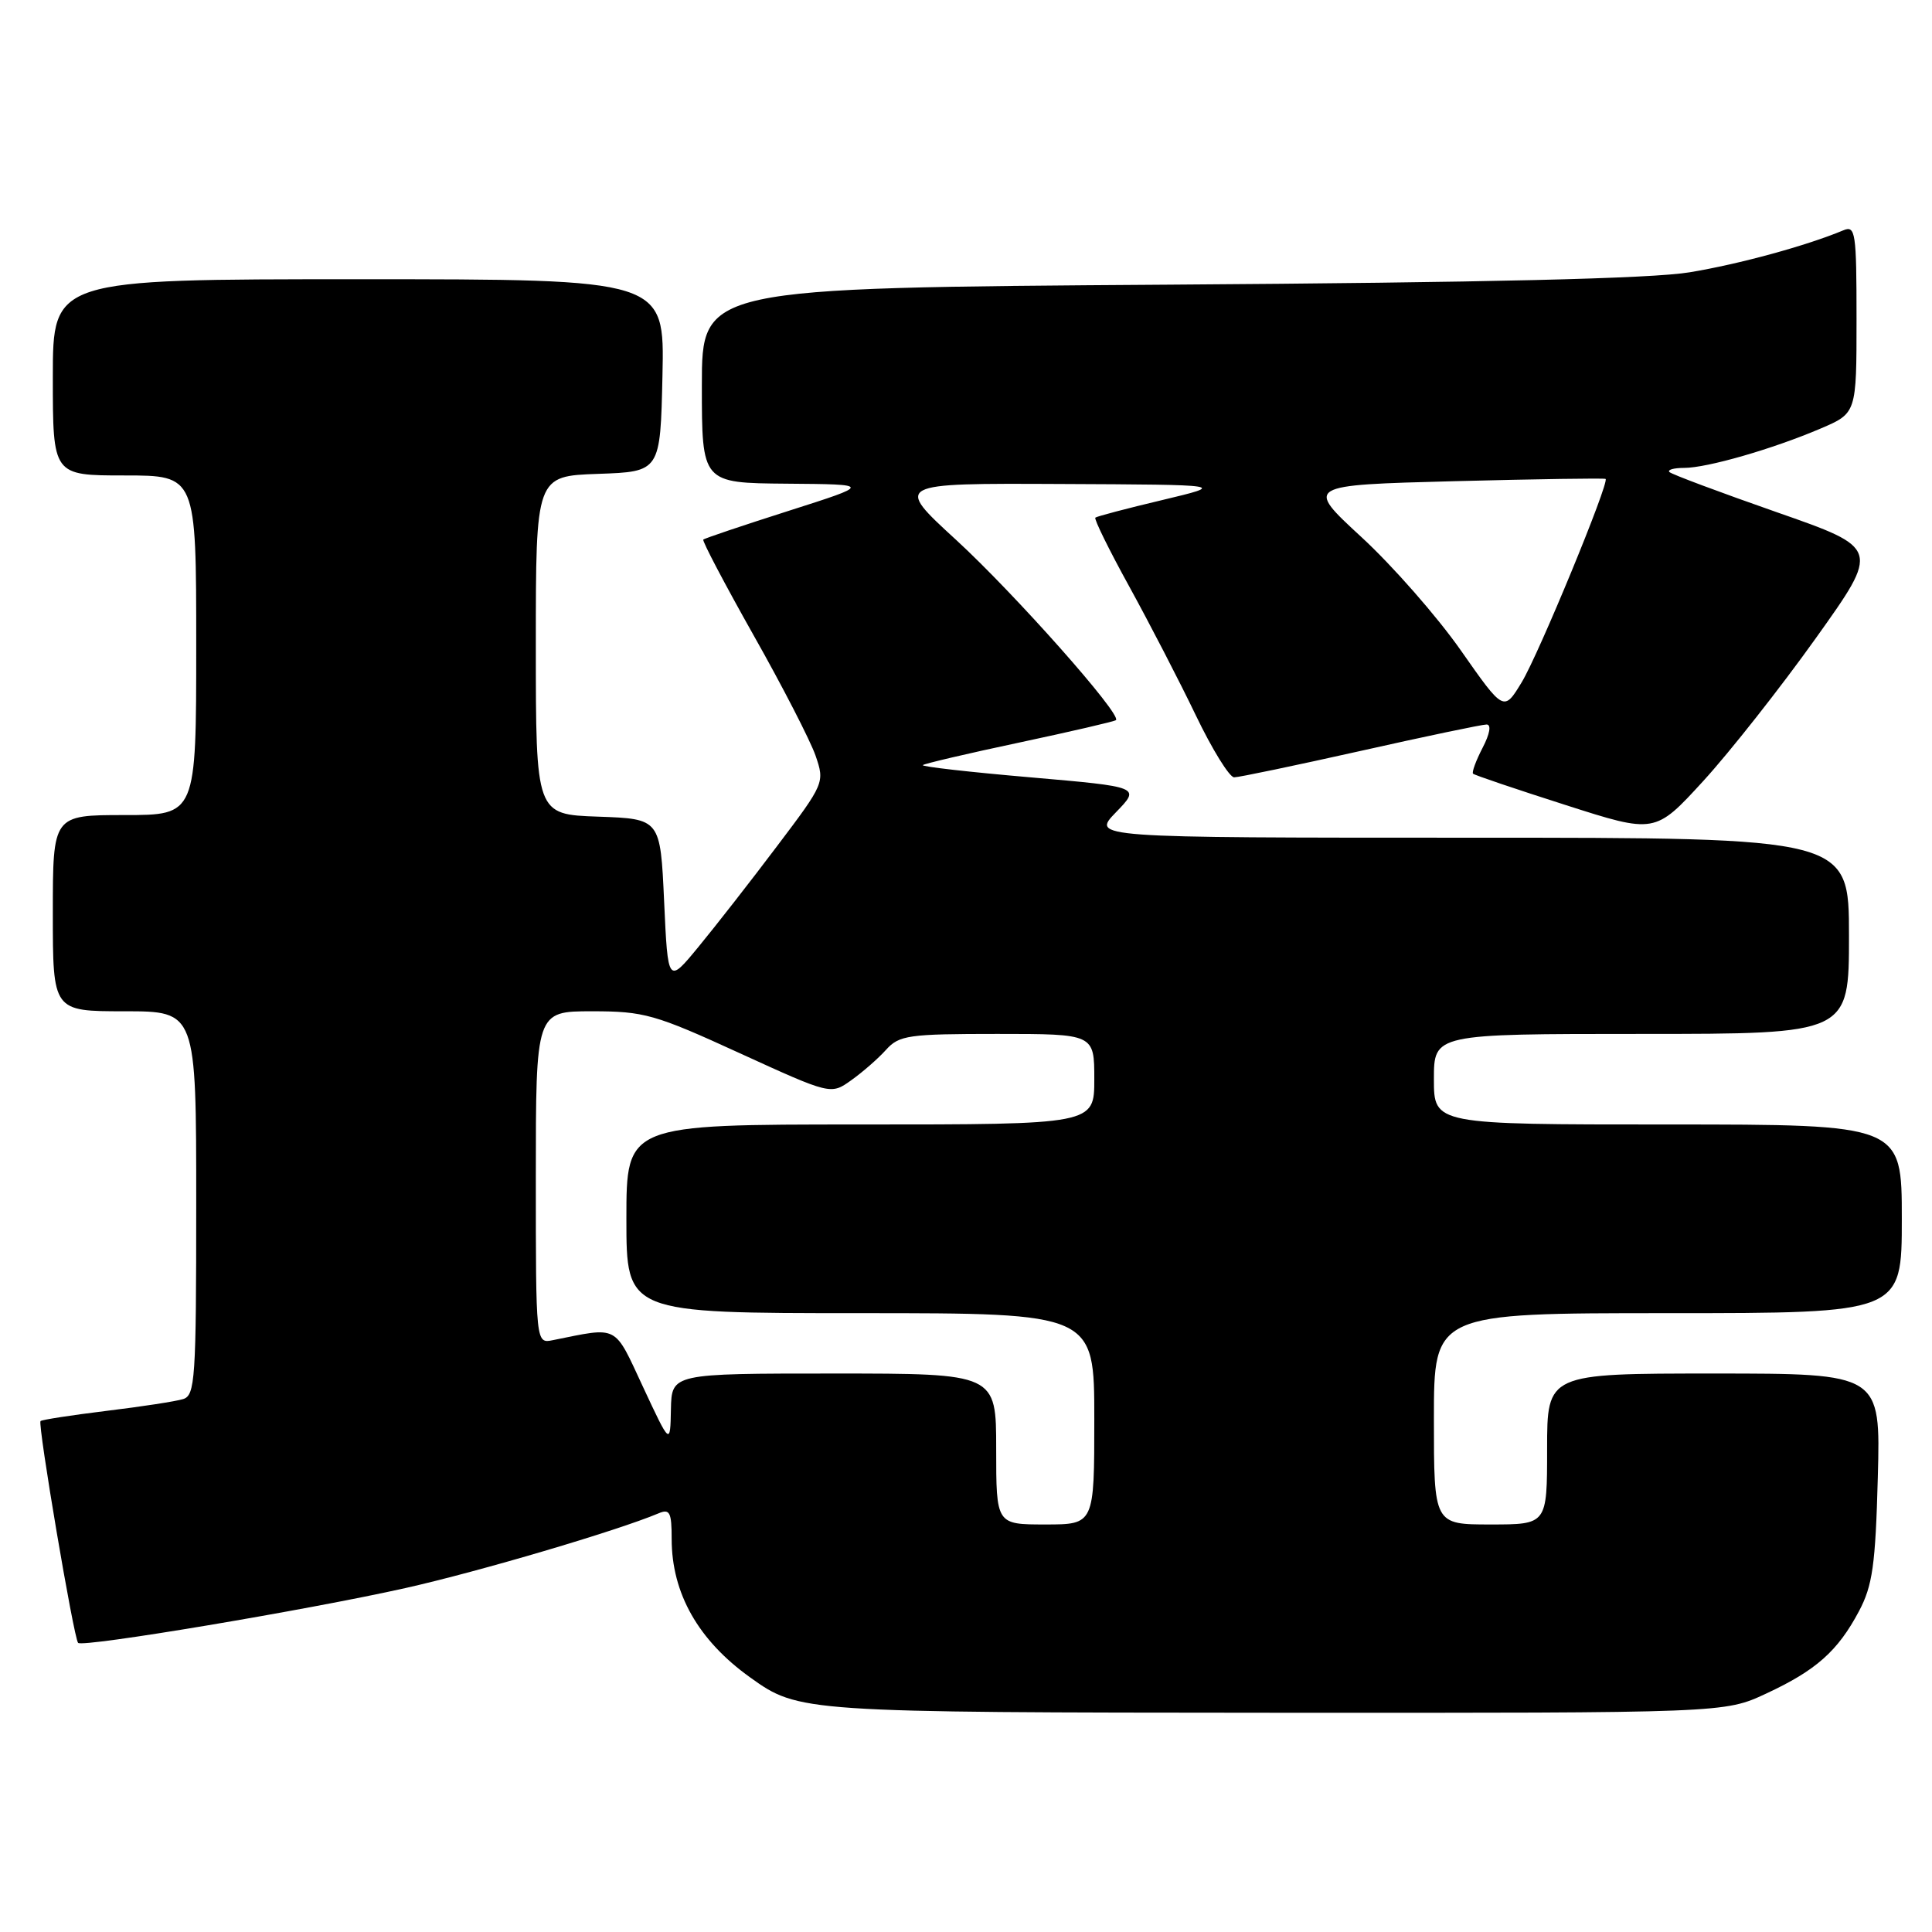 <?xml version="1.0" encoding="UTF-8" standalone="no"?>
<!DOCTYPE svg PUBLIC "-//W3C//DTD SVG 1.1//EN" "http://www.w3.org/Graphics/SVG/1.1/DTD/svg11.dtd" >
<svg xmlns="http://www.w3.org/2000/svg" xmlns:xlink="http://www.w3.org/1999/xlink" version="1.1" viewBox="0 0 256 256">
 <g >
 <path fill="currentColor"
d=" M 234.00 224.42 C 240.63 221.34 243.51 218.79 246.32 213.50 C 248.12 210.11 248.51 207.40 248.82 195.75 C 249.19 182.00 249.19 182.00 227.10 182.00 C 205.00 182.00 205.00 182.00 205.00 192.00 C 205.00 202.00 205.00 202.00 197.50 202.00 C 190.00 202.00 190.00 202.00 190.00 188.00 C 190.00 174.00 190.00 174.00 221.00 174.00 C 252.00 174.00 252.00 174.00 252.00 161.50 C 252.00 149.00 252.00 149.00 221.00 149.00 C 190.00 149.00 190.00 149.00 190.00 143.00 C 190.00 137.00 190.00 137.00 217.50 137.00 C 245.00 137.00 245.00 137.00 245.00 124.00 C 245.00 111.00 245.00 111.00 194.80 111.00 C 144.61 111.00 144.61 111.00 147.87 107.63 C 151.13 104.27 151.13 104.27 136.53 103.00 C 128.50 102.31 122.09 101.58 122.28 101.38 C 122.48 101.19 128.23 99.84 135.07 98.39 C 141.91 96.93 147.67 95.60 147.87 95.42 C 148.68 94.71 134.43 78.65 126.69 71.54 C 118.50 64.03 118.50 64.03 140.50 64.13 C 162.50 64.23 162.50 64.23 154.00 66.26 C 149.32 67.37 145.34 68.42 145.14 68.59 C 144.94 68.76 146.96 72.87 149.64 77.73 C 152.31 82.59 156.28 90.26 158.45 94.78 C 160.62 99.30 162.91 103.00 163.53 103.00 C 164.16 103.00 171.70 101.42 180.29 99.50 C 188.88 97.57 196.39 96.00 196.98 96.00 C 197.63 96.00 197.42 97.23 196.45 99.09 C 195.57 100.79 195.00 102.34 195.19 102.52 C 195.38 102.71 200.88 104.57 207.42 106.66 C 219.30 110.47 219.30 110.47 225.70 103.48 C 229.21 99.64 235.92 91.13 240.60 84.57 C 249.11 72.65 249.11 72.65 235.43 67.87 C 227.91 65.24 221.51 62.85 221.21 62.55 C 220.91 62.25 221.78 62.00 223.15 62.00 C 226.20 62.00 234.88 59.50 241.25 56.78 C 246.00 54.75 246.00 54.75 246.00 42.27 C 246.00 30.77 245.86 29.84 244.25 30.52 C 239.36 32.56 230.49 34.99 223.89 36.08 C 218.83 36.92 197.02 37.44 154.75 37.72 C 93.00 38.14 93.00 38.14 93.00 51.07 C 93.00 64.00 93.00 64.00 104.25 64.09 C 115.50 64.18 115.50 64.18 104.50 67.69 C 98.45 69.62 93.36 71.33 93.19 71.50 C 93.02 71.66 96.01 77.35 99.84 84.15 C 103.68 90.94 107.37 98.13 108.06 100.11 C 109.29 103.69 109.25 103.80 102.97 112.11 C 99.49 116.73 94.81 122.72 92.57 125.44 C 88.50 130.39 88.50 130.39 88.00 119.44 C 87.50 108.50 87.50 108.50 79.25 108.21 C 71.00 107.92 71.00 107.92 71.00 85.50 C 71.00 63.08 71.00 63.08 79.25 62.79 C 87.50 62.50 87.50 62.50 87.78 49.75 C 88.06 37.00 88.06 37.00 47.53 37.00 C 7.00 37.00 7.00 37.00 7.00 50.00 C 7.00 63.00 7.00 63.00 16.50 63.00 C 26.00 63.00 26.00 63.00 26.00 85.50 C 26.00 108.00 26.00 108.00 16.50 108.00 C 7.00 108.00 7.00 108.00 7.00 121.00 C 7.00 134.00 7.00 134.00 16.50 134.00 C 26.00 134.00 26.00 134.00 26.00 159.43 C 26.00 182.79 25.86 184.91 24.25 185.39 C 23.29 185.69 18.72 186.39 14.09 186.95 C 9.47 187.52 5.54 188.12 5.37 188.30 C 4.97 188.70 9.78 217.11 10.35 217.69 C 10.99 218.32 40.66 213.35 53.75 210.42 C 63.47 208.24 81.79 202.83 87.25 200.53 C 88.75 199.89 89.00 200.37 89.00 203.93 C 89.00 211.12 92.53 217.35 99.39 222.26 C 105.84 226.89 106.21 226.91 169.00 226.95 C 228.50 226.98 228.50 226.98 234.00 224.42 Z  M 132.00 192.00 C 132.00 182.00 132.00 182.00 110.50 182.00 C 89.00 182.00 89.00 182.00 88.90 186.75 C 88.81 191.50 88.81 191.50 85.22 183.81 C 81.30 175.41 82.07 175.81 73.25 177.58 C 71.00 178.04 71.00 178.04 71.00 156.02 C 71.00 134.00 71.00 134.00 78.45 134.00 C 85.35 134.00 86.77 134.40 97.99 139.54 C 110.09 145.07 110.09 145.07 112.79 143.14 C 114.28 142.08 116.36 140.27 117.40 139.11 C 119.15 137.17 120.36 137.00 132.15 137.00 C 145.00 137.00 145.00 137.00 145.00 143.00 C 145.00 149.00 145.00 149.00 114.00 149.00 C 83.00 149.00 83.00 149.00 83.00 161.50 C 83.00 174.00 83.00 174.00 114.00 174.00 C 145.00 174.00 145.00 174.00 145.00 188.00 C 145.00 202.00 145.00 202.00 138.50 202.00 C 132.00 202.00 132.00 202.00 132.00 192.00 Z  M 193.56 86.17 C 190.43 81.70 184.50 74.94 180.39 71.16 C 172.93 64.28 172.93 64.28 192.71 63.76 C 203.60 63.48 212.61 63.34 212.75 63.46 C 213.28 63.91 203.88 86.71 201.63 90.41 C 199.26 94.31 199.26 94.31 193.56 86.17 Z "/>
</g>
</svg>